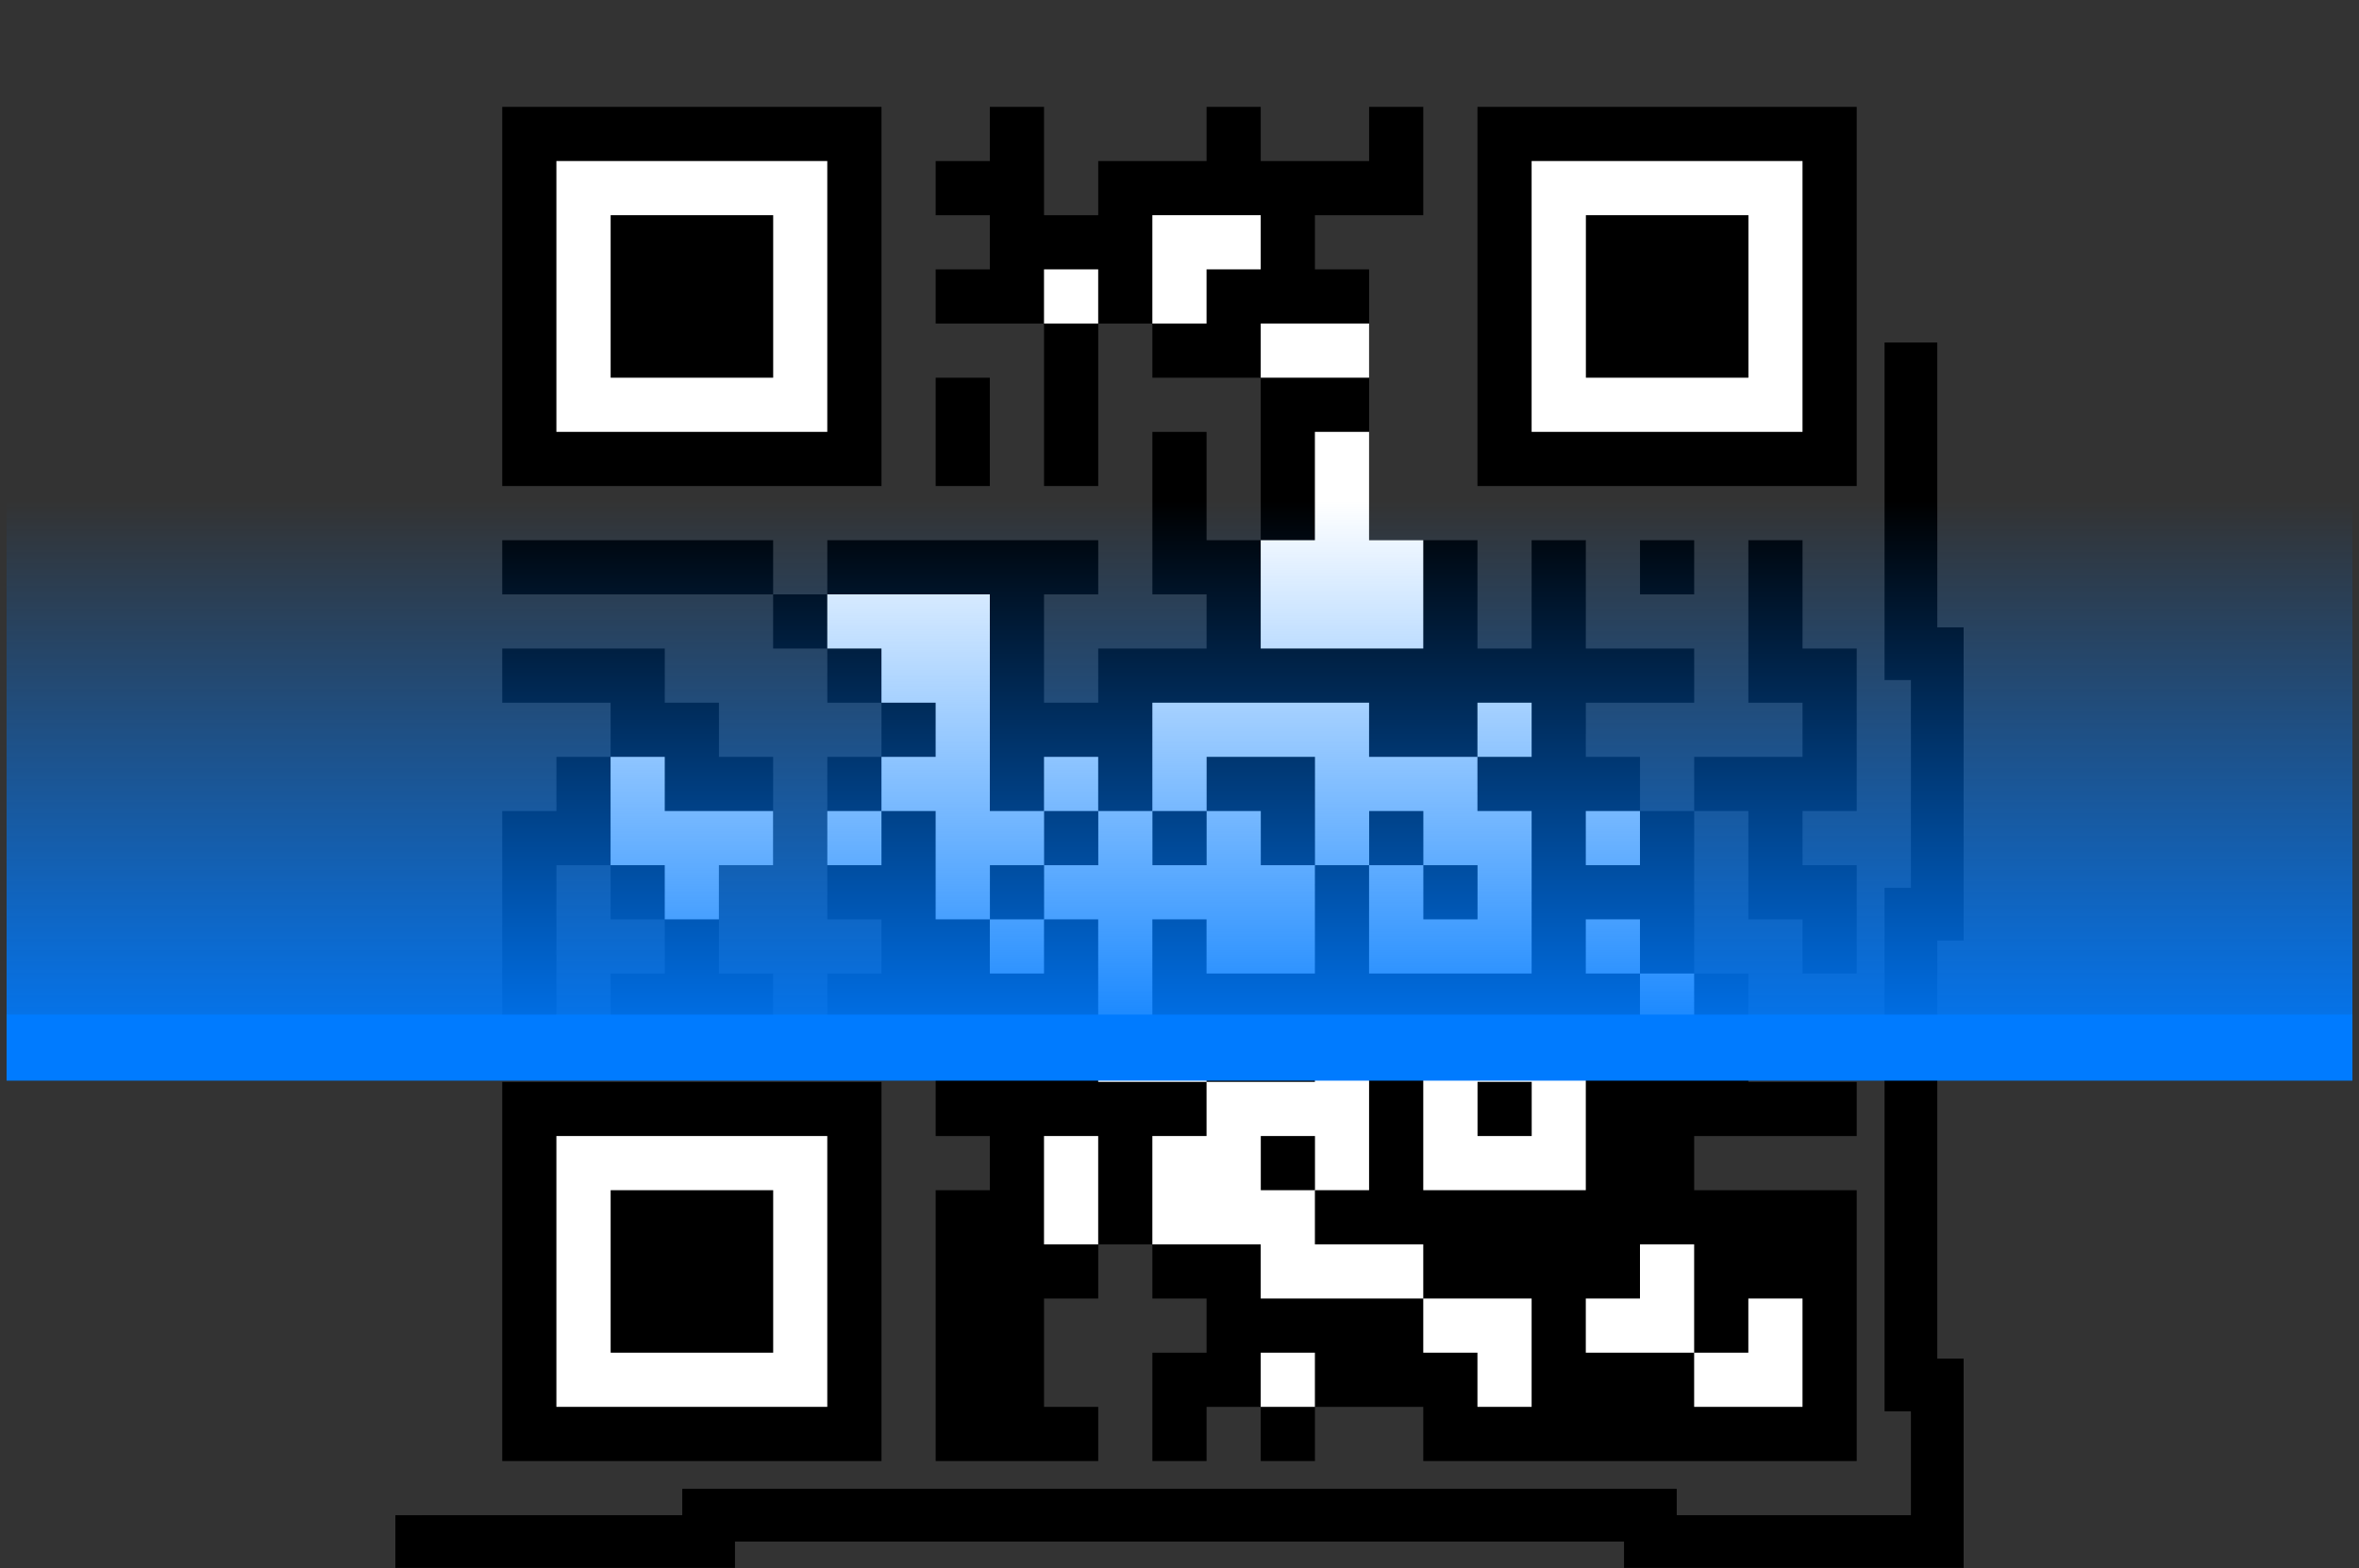 <svg width="179" height="119" viewBox="0 0 179 119" fill="none" xmlns="http://www.w3.org/2000/svg">
<rect x="0" y="0" width="179" height="119" fill="#333333" stroke="none"/>
<path d="M32 114.992V116.992H34H53.77V114.992H125.23V116.992H145H147V114.992V105.108H145V69.38H147V59.496V49.612H145V13.884H147V4V2H145H125.23V4H53.77V2H34H32V4V13.884H34V49.612H32V59.496V69.38H34V105.108H32V114.992Z" stroke="black" stroke-width="4" stroke-dasharray="218 394"/>
<path fill-rule="evenodd" clip-rule="evenodd" d="M75.109 8.111H79.221V16.333H83.332V12.222H91.554V8.111H95.665V12.222H103.887V8.111H107.998V16.333H99.776V20.444H103.887V40.998H112.109V49.219H116.22V40.998H120.332V49.219H128.554V53.33H120.332V57.441H124.443V61.552H128.554V57.441H136.776V53.33H132.665V40.998H136.776V49.219H140.887V61.552H136.776V65.663H140.887V73.885H136.776V69.774H132.665V61.552H128.554V73.885H132.665V82.106H140.887V86.217H128.554V90.328H140.887V110.882H107.998V106.771H99.776V110.882H95.665V106.771H91.554V110.882H87.443V102.66H91.554V98.549H87.443V94.439H83.332V98.549H79.221V106.771H83.332V110.882H70.998V90.328H75.109V86.217H70.998V77.995H62.776V73.885H66.887V69.774H62.776V57.441H66.887V53.33H62.776V49.219H58.665V45.109H38.109V40.998H58.665V45.109H62.776V40.998H83.332V45.109H79.221V53.33H83.332V49.219H91.554V45.109H87.443V32.776H91.554V40.998H95.665V28.665H87.443V24.555H83.332V36.887H79.221V24.555H70.998V20.444H75.109V16.333H70.998V12.222H75.109V8.111ZM54.554 73.885H58.665V77.995H46.332V73.885H50.443V69.774H46.332V65.663H42.221V77.995H38.109V61.552H42.221V57.441H46.332V53.33H38.109V49.219H50.443V53.33H54.554V57.441H58.665V65.663H54.554V73.885ZM38.109 8.111H66.887V36.887H38.109V8.111ZM112.109 8.111H140.887V36.887H112.109V8.111ZM70.998 28.665H75.109V36.887H70.998V28.665ZM124.443 40.998H128.554V45.109H124.443V40.998ZM38.109 82.106H66.887V110.882H38.109V82.106Z" fill="black"/>
<path fill-rule="evenodd" clip-rule="evenodd" d="M42.219 12.221H62.774V32.775H42.219V12.221ZM116.219 12.221H136.774V32.775H116.219V12.221ZM87.441 16.331H95.663V20.442H91.552V24.553H87.441V16.331ZM79.219 20.442H83.33V24.553H79.219V20.442ZM95.663 24.553H103.885V28.664H95.663V24.553ZM99.774 32.775H103.885V40.996H107.997V49.218H95.663V40.996H99.774V32.775ZM62.774 45.107H75.108V61.551H79.219V57.44H83.33V61.551H87.441V53.329H103.885V57.44H112.108V53.329H116.219V57.44H112.108V61.551H116.219V73.883H103.885V65.661H99.774V73.883H91.552V69.772H87.441V77.994H91.552V82.105H99.774V77.994H103.885V90.326H99.774V94.437H107.997V98.548H116.219V106.77H112.108V102.659H107.997V98.548H95.663V94.437H87.441V86.216H91.552V82.105H83.33V69.772H79.219V73.883H75.108V69.772H70.996V61.551H66.885V65.661H62.774V61.551H66.885V57.44H70.996V53.329H66.885V49.218H62.774V45.107ZM46.33 57.44H50.441V61.551H58.663V65.661H54.552V69.772H50.441V65.661H46.33V57.44ZM120.33 61.551H124.441V65.661H120.33V61.551ZM120.33 69.772H124.441V73.883H128.552V77.994H124.441V73.883H120.33V69.772ZM107.997 77.994H120.33V90.326H107.997V77.994ZM42.219 86.216H62.774V106.77H42.219V86.216ZM79.219 86.216H83.33V94.437H79.219V86.216ZM124.441 94.437H128.552V102.659H132.663V98.548H136.774V106.77H128.552V102.659H120.33V98.548H124.441V94.437ZM95.663 102.659H99.774V106.77H95.663V102.659Z" fill="white"/>
<path d="M46.336 28.665V22.498V16.332H58.669V28.665H46.336Z" fill="black"/>
<path d="M120.336 28.665V22.498V16.332H132.669V28.665H120.336Z" fill="black"/>
<path d="M91.558 61.551V59.496V57.44H99.78V65.662H95.669V61.551H91.558V65.662H87.447V61.551H91.558Z" fill="black"/>
<path d="M79.225 65.662V63.606V61.551H83.336V65.662H79.225V69.773H75.114V65.662H79.225Z" fill="black"/>
<path d="M103.891 65.662V63.606V61.551H108.003V65.662H112.114V69.773H108.003V65.662H103.891Z" fill="black"/>
<path d="M112.114 86.216V84.161V82.105H116.225V86.216H112.114Z" fill="black"/>
<path d="M95.669 90.327V88.271V86.216H99.78V90.327H95.669Z" fill="black"/>
<path d="M46.336 102.659V96.493V90.327H58.669V102.659H46.336Z" fill="black"/>
<rect x="0.5" y="38" width="178" height="44" fill="url(#paint0_linear_8212_122175)"/>
<rect x="0.5" y="77" width="178" height="5" fill="#007BFF"/>
<defs>
<linearGradient id="paint0_linear_8212_122175" x1="89.5" y1="38" x2="89.5" y2="82" gradientUnits="userSpaceOnUse">
<stop stop-color="#007BFF" stop-opacity="0"/>
<stop offset="1" stop-color="#007BFF"/>
</linearGradient>
</defs>
</svg>
